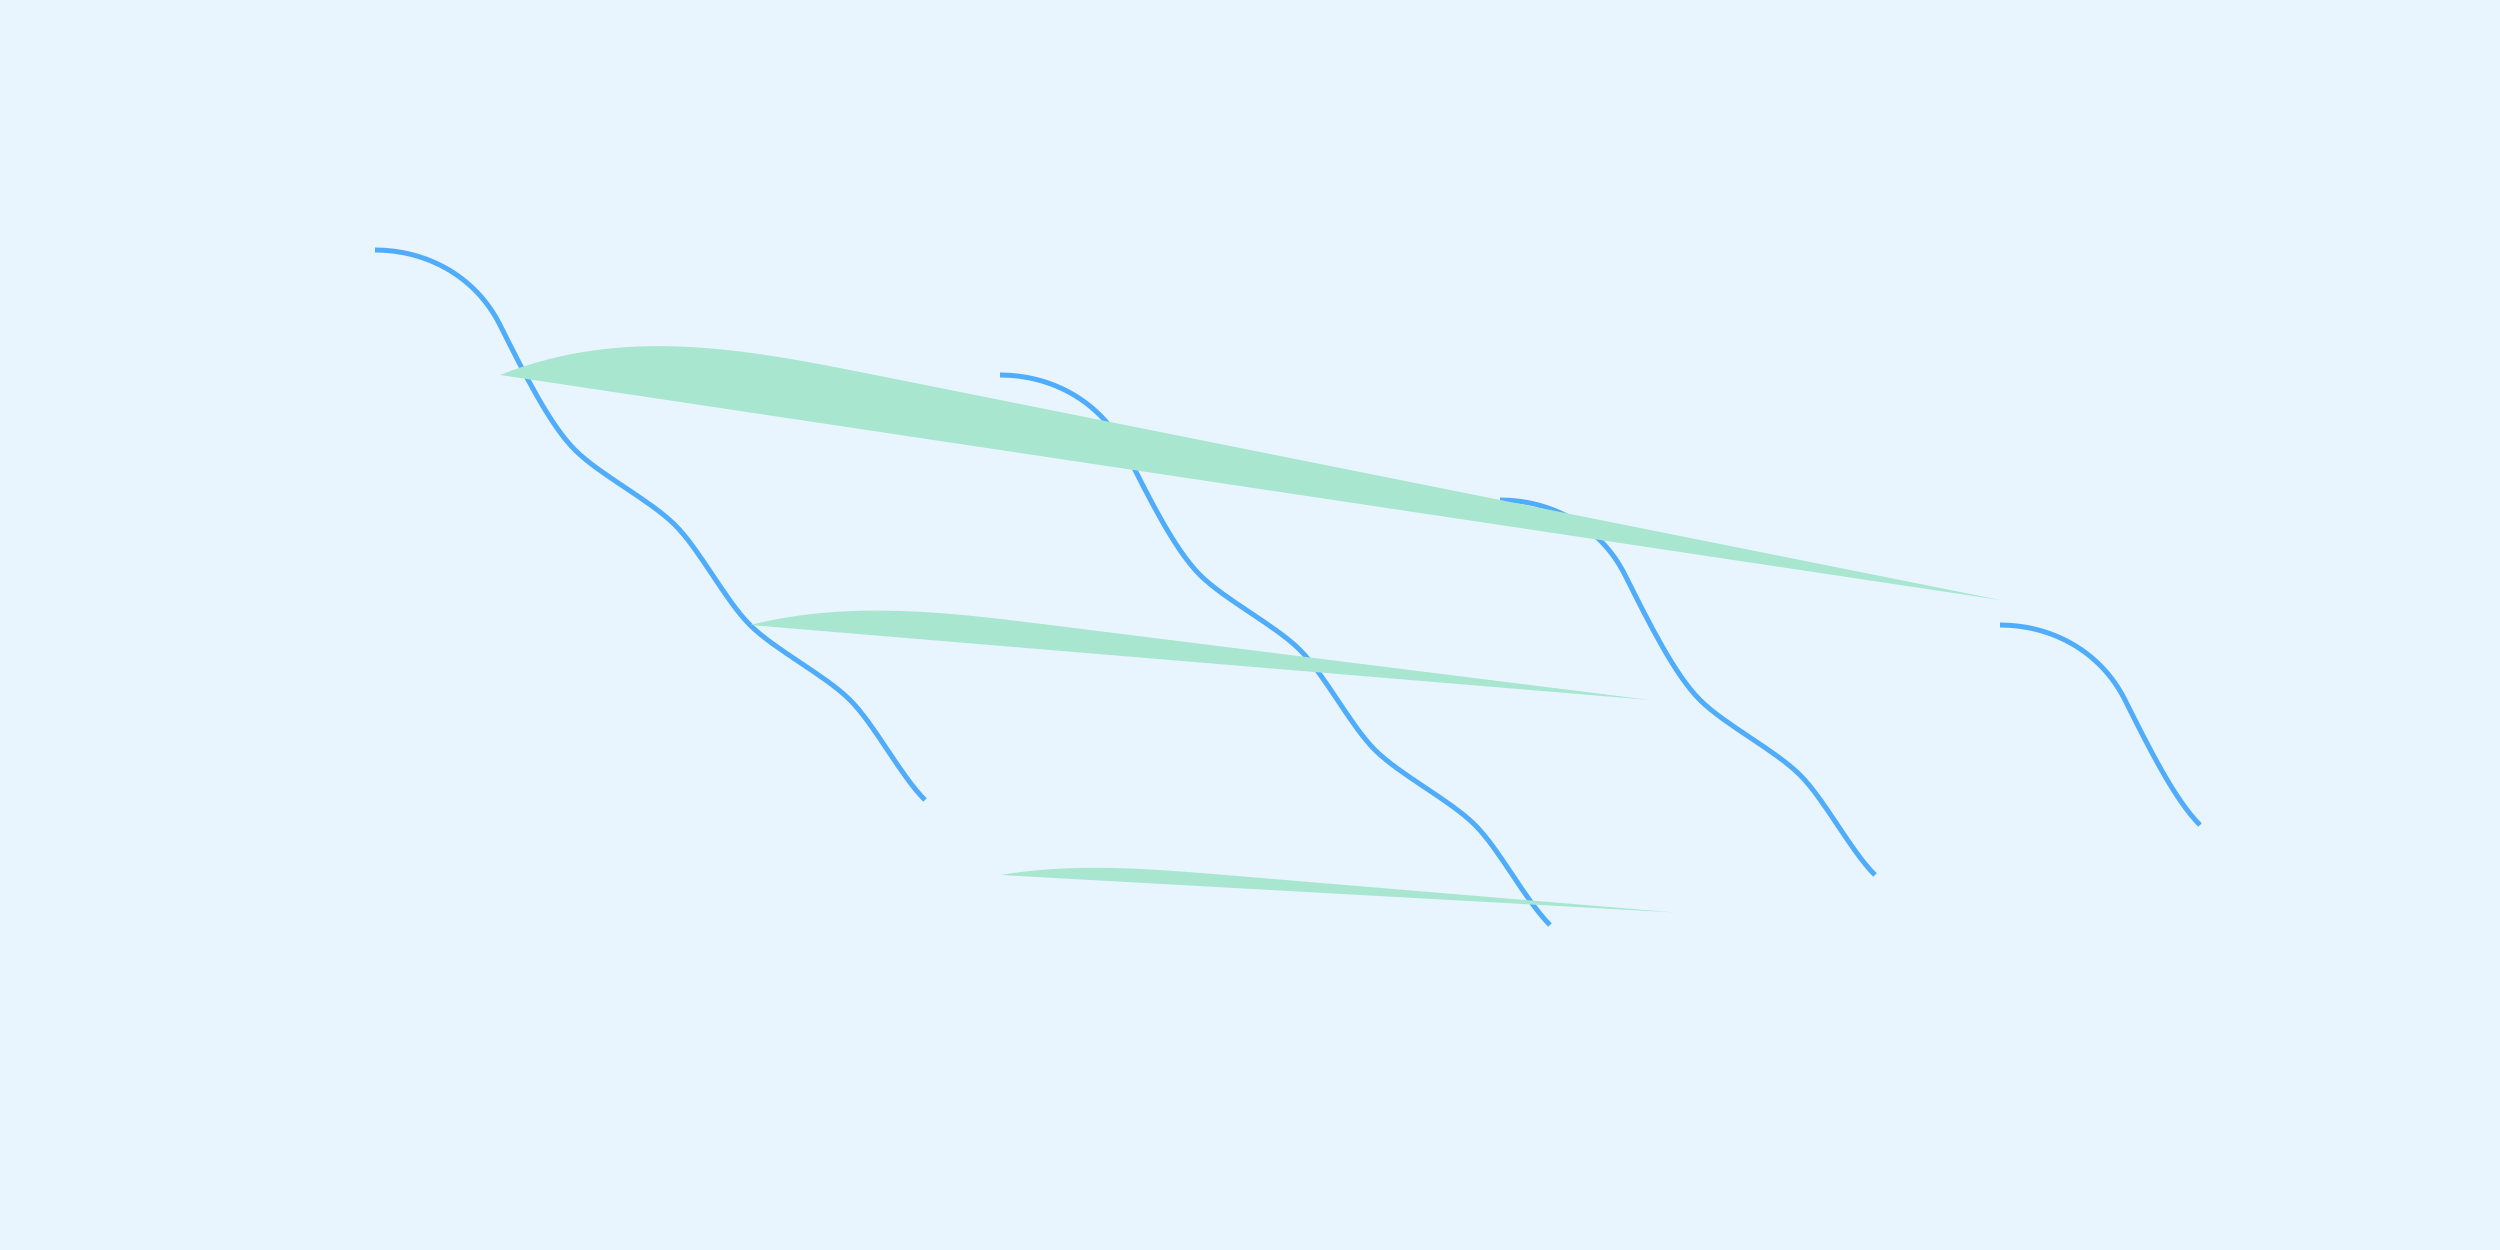 <?xml version="1.0" encoding="UTF-8"?>
<svg width="1000" height="500" viewBox="0 0 1000 500" fill="none" xmlns="http://www.w3.org/2000/svg">
  <path d="M0 0h1000v500H0z" fill="#E8F5FE"/>
  <path d="M150 100c20 0 40 10 50 30s20 40 30 50 30 20 40 30 20 30 30 40 30 20 40 30 20 30 30 40" stroke="#4FACFE" stroke-width="2" fill="none"/>
  <path d="M400 150c20 0 40 10 50 30s20 40 30 50 30 20 40 30 20 30 30 40 30 20 40 30 20 30 30 40" stroke="#4FACFE" stroke-width="2" fill="none"/>
  <path d="M600 200c20 0 40 10 50 30s20 40 30 50 30 20 40 30 20 30 30 40" stroke="#4FACFE" stroke-width="2" fill="none"/>
  <path d="M800 250c20 0 40 10 50 30s20 40 30 50" stroke="#4FACFE" stroke-width="2" fill="none"/>
  
  <!-- Kıtalar -->
  <path d="M200 150c50-20 100-10 150 0s100 20 150 30 100 20 150 30 100 20 150 30" fill="#A8E6CF"/>
  <path d="M300 250c40-10 80-5 120 0s80 10 120 15 80 10 120 15" fill="#A8E6CF"/>
  <path d="M400 350c30-5 60-2.5 90 0s60 5 90 7.5 60 5 90 7.5" fill="#A8E6CF"/>
</svg> 